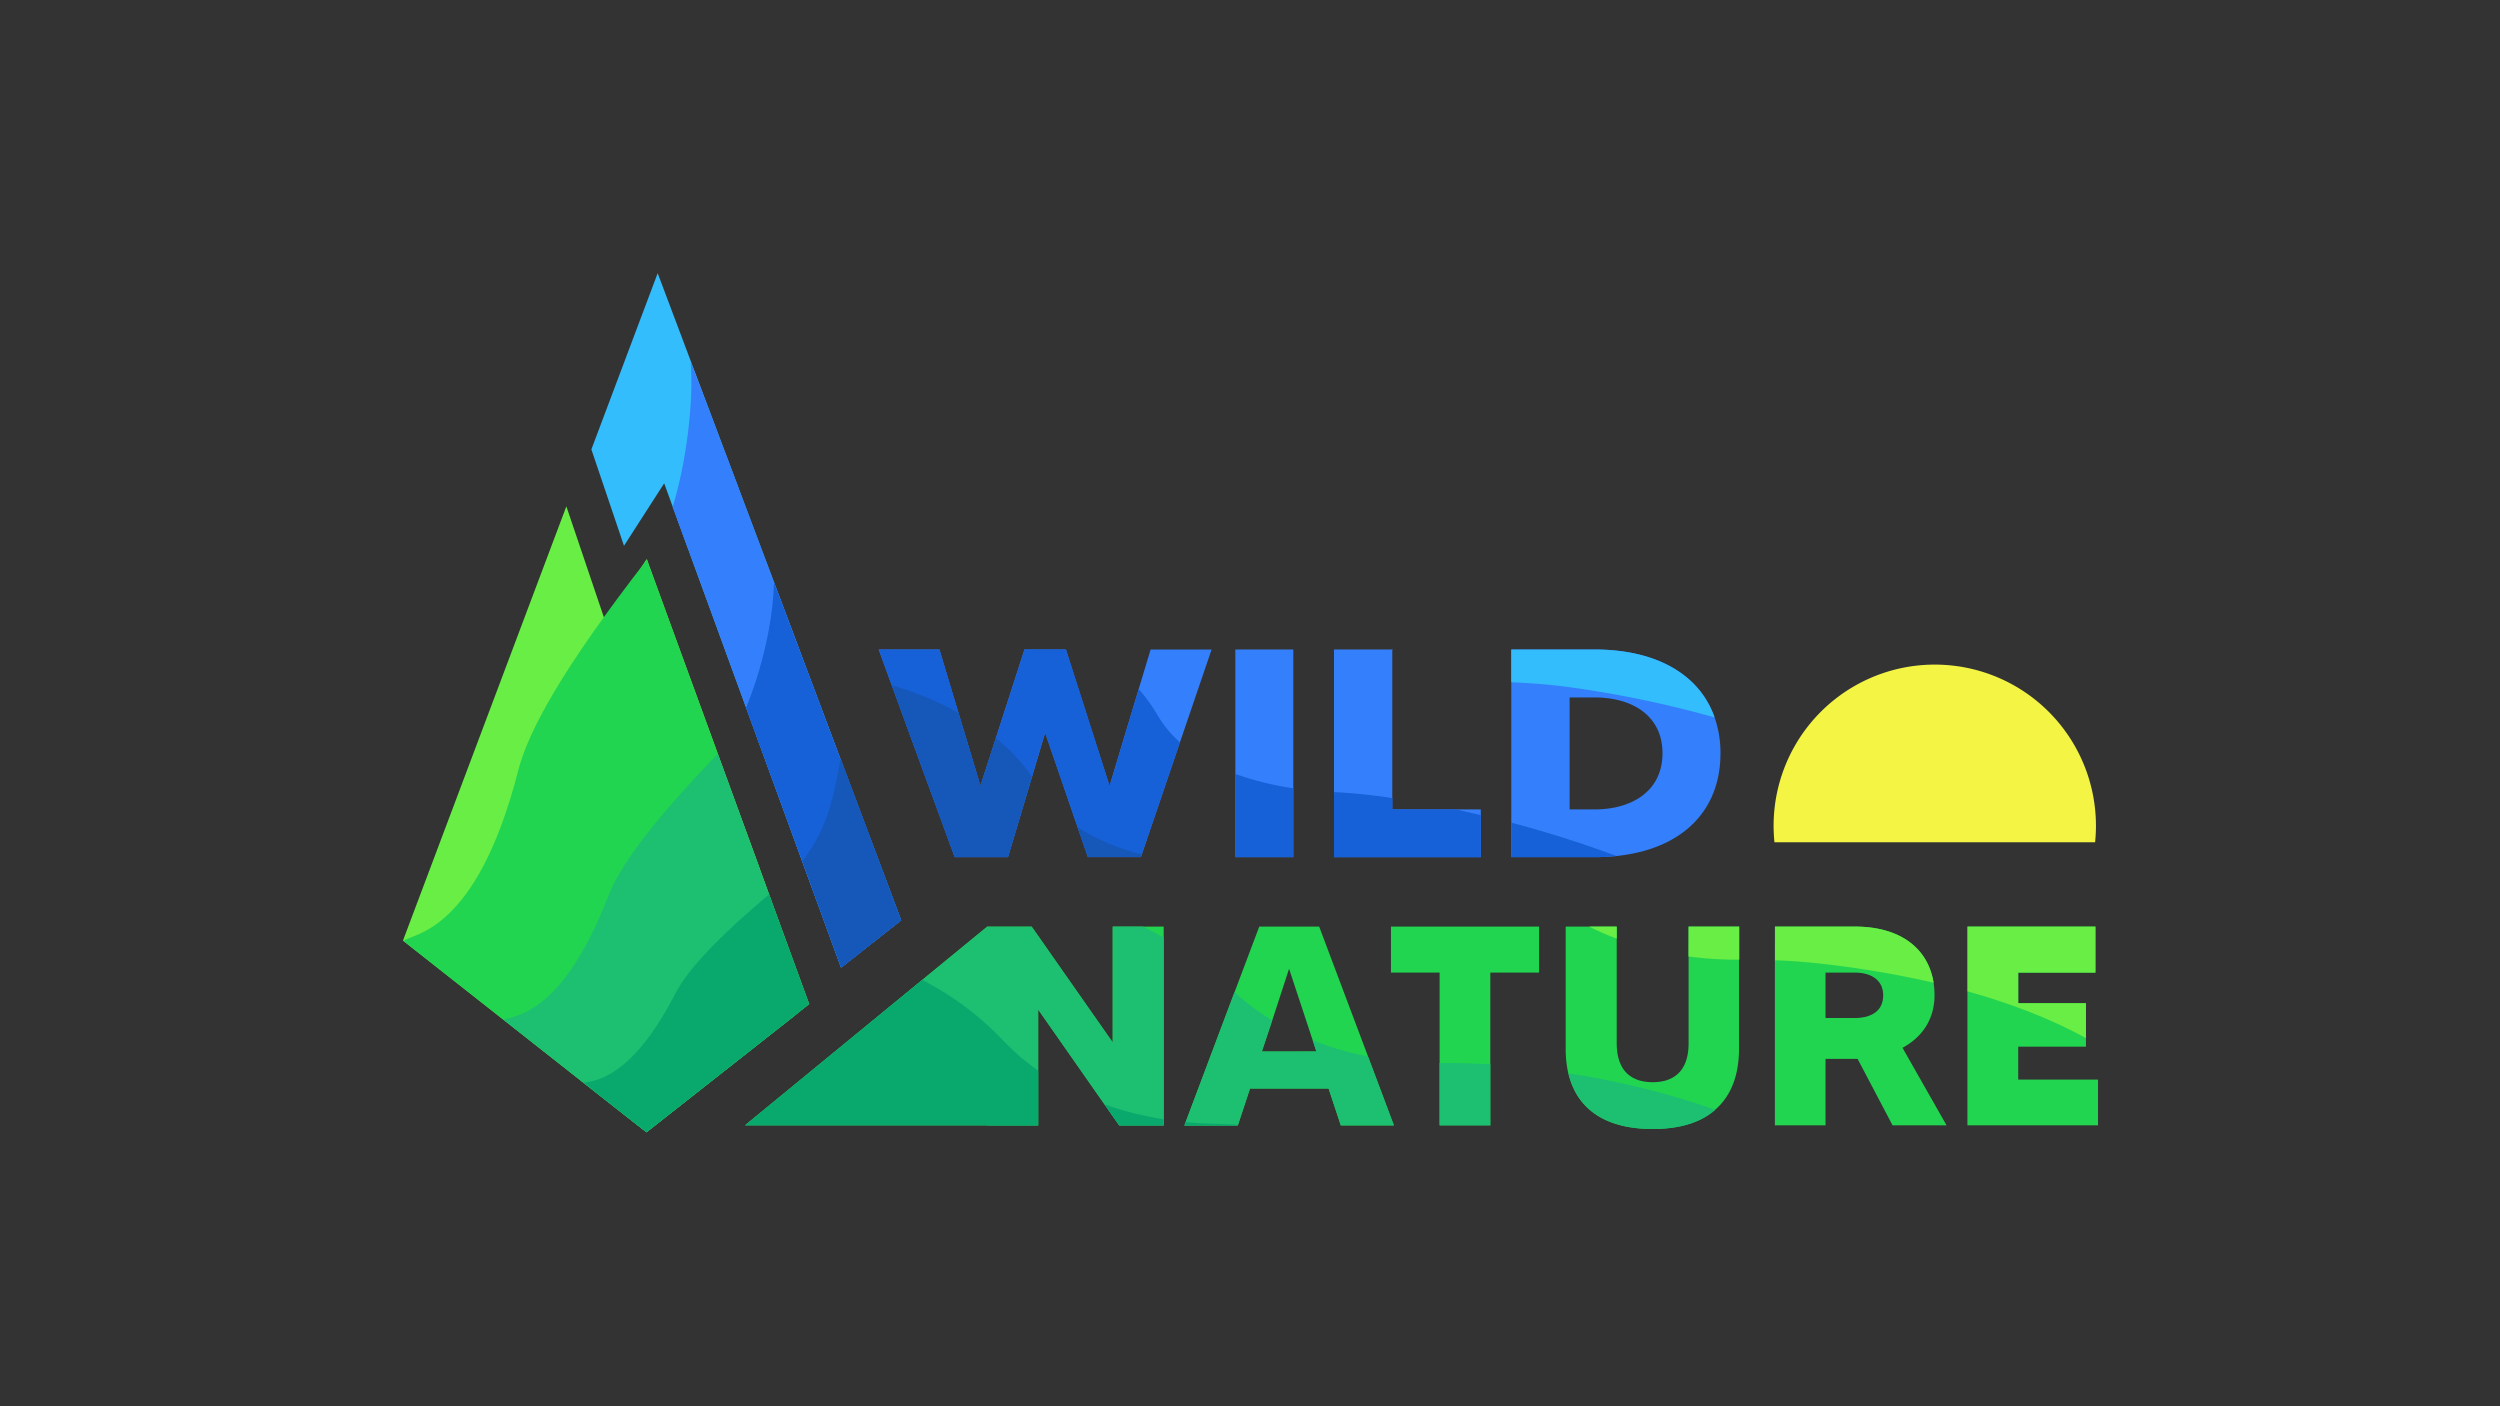<svg id="Layer_1" data-name="Layer 1" xmlns="http://www.w3.org/2000/svg" viewBox="0 0 960 540"><rect x="0" y="0" width="960" height="540" fill="#333333" stroke="none"/><defs><style>.cls-1{fill:#f3f444;}.cls-2{fill:#68ee44;}.cls-3{fill:#22d550;}.cls-4{fill:#1dbf71;}.cls-5{fill:#09a96e;}.cls-6{fill:#1660d8;}.cls-7{fill:#34bdfc;}.cls-8{fill:#3480fc;}.cls-9{fill:#1558ba;}</style></defs><title>WN final logo</title><path class="cls-1" d="M804.52,323.43H784.57l-83.89,0H681.39a61.89,61.89,0,1,1,123.13,0Z"/><path class="cls-2" d="M248.23,214.86l.11-.17.1.27v0l.8,2.18,22.13,60.61,2.46,6.72,1.81,5L282.41,308l8.88,24.32,4,11.07v0l.12.33,3.28,9,6.05,16.55,5.93,16.22,0,.06-2.7,2.13-.67.53-.12.09L305,390.11l-56.76,44.67-.11-.08L224,415.75,222,414.13l-4.83-3.8-23.88-18.8-5.66-4.46-.3-.24-15.8-12.43L155,361.4l-.11-.09-.15-.12,12.06-32.05,50.68-134.7,14,41.38,1.14,3.35,0-.06,15.57-24.23h0Z"/><path class="cls-3" d="M248.47,214.86l.78,2.32,22.13,60.61,11,30.22,12.95,35.43,3.39,9.3,6.05,16.55,5.95,16.28-2.7,2.13L305,390.11l-56.76,44.67-.11-.08L224,415.75l-6.89-5.42-29.84-23.5-15.8-12.43L155,361.4l-.11-.09c3.35-2.9,28-2.7,44.06-65.27C202.83,280.88,215.39,257.5,248.47,214.86Z"/><path class="cls-4" d="M275.65,289.48,282.41,308l8.88,24.32,0,.13,4.82,13.12-1.77-.26,3.87,16.32L305,390.11l-56.76,44.67-.11-.08L222,414.13l-4.83-3.8-23.88-18.8c4.58-1.54,22.76-2.17,40.15-47.12C237.68,333.39,248.8,317.25,275.65,289.48Z"/><path class="cls-5" d="M295.35,343.44l.12.33,3.28,9,6.05,16.55,5.93,16.22-2.68,2.17-.54.44-.13.11-.12.09L305,390.11l-56.76,44.67-.11-.08L224,415.75c4.93-.69,18.71-2.06,35.26-34.09,4.05-7.84,13.19-18.69,33.54-36.08Z"/><polygon class="cls-5" points="307.51 388.12 308.05 387.68 308.05 387.7 307.51 388.12"/><polygon class="cls-5" points="295.36 343.44 298.75 352.74 295.47 343.77 295.35 343.44 295.36 343.44"/><path class="cls-6" d="M285.74,269.64l.74,2.05-.75-2Z"/><polygon class="cls-7" points="346.06 353.39 322.94 371.58 316.25 353.23 311.98 341.55 307.41 329.04 307.41 329.03 289.48 279.91 289.15 279.02 288.92 278.37 286.48 271.69 285.73 269.64 285.7 269.55 264.34 211.07 259.9 198.91 258.3 194.53 256.15 188.62 255.14 185.86 255.04 185.6 239.61 209.59 227.09 172.57 252.55 104.9 270.31 152.1 272.54 158 278.8 174.66 283.78 187.9 300.11 231.29 302.93 238.79 304.3 242.41 307.13 249.94 309.39 255.95 312.39 263.92 329.49 309.36 332.27 316.75 340.41 338.38 346.06 353.39"/><path class="cls-8" d="M346.06,353.39,323,371.58l-6.7-18.35L312,341.55l-1-2.75-4.61-12.63L289.15,279l-.23-.65-1.19-3.26-1.25-3.42-.82-2.24L259.9,198.91a148.37,148.37,0,0,1,18.9-24.25l24,63.66.17.47,1.37,3.62L309.39,256l5.61,14.9,7.64,20.32,9.63,25.58,2.68,7.13,5.46,14.5Z"/><path class="cls-6" d="M297.24,223.71l48.82,129.68L323,371.58l-36.53-99.79S296.38,249.27,297.24,223.71Z"/><path class="cls-9" d="M322.8,291.28l23.26,62.11L323,371.58l-14.88-40.89C316.73,319.43,319.77,309,322.8,291.28Z"/><path class="cls-8" d="M283.78,187.9l-9.35,17.48-10.09,5.69-4.44-12.16-1.63-4.21c5.19-16.46,8.22-40.72,6.93-55.87L272.54,158l6.26,16.66Z"/><path class="cls-5" d="M295.34,343.4v0l-2.51,2.14h0Z"/><path class="cls-3" d="M525.3,405.61l-18.74-49.8h-23L474.06,381l-19.24,51.18h20.5L480,418h30.17l4.7,14.17h20.38Zm-40.74-1.84,4-12L495,372l9.06,27.42,1.44,4.32Z"/><path class="cls-3" d="M534.13,355.81v17.66h18.68v58.66h19.47V373.47H591V355.81Z"/><path class="cls-3" d="M648.42,355.81v44.82c0,10.12-5.14,14.93-13.79,14.93s-13.81-4.81-13.81-14.93V355.81H601.23v46.66a41.77,41.77,0,0,0,1,9.71c3.43,14.37,15,21.35,32.35,21.35,10.18,0,18.36-2.4,24-7.36,6-5.13,9.21-13,9.21-23.7V355.81Z"/><path class="cls-3" d="M730.56,402.36c7.63-4.14,12.29-11,12.29-20.18a32.6,32.6,0,0,0-.35-4.81c-2-12.73-12.2-21.56-30.3-21.56H681.56v76.32H701V406.61h12.32l13.43,25.52h20.73ZM712.2,390.92H701V373.47H712.2c6.51,0,10.94,3,10.94,8.71C723.14,388.72,717.89,390.92,712.2,390.92Z"/><path class="cls-3" d="M775,414.56V401.92h26V385.23H775V373.47h29.62V355.81H755.49v76.32h50.15V414.56Z"/><polygon class="cls-3" points="446.85 355.81 446.85 432.13 429.78 432.13 398.66 387.63 398.66 432.13 379.07 432.13 379.07 432.07 286.13 432.07 379.07 355.81 396.14 355.81 427.26 400.27 427.26 355.81 446.85 355.81"/><path class="cls-4" d="M446.85,360v72.18H429.78l-5.6-8-25.52-36.48v44.49H379.07v-.06H286.13l68-55.78,25-20.48h17.07l31.12,44.47V355.81h11.58C441.51,357.08,444.18,358.45,446.85,360Z"/><path class="cls-4" d="M535.27,432.13H514.89L510.19,418H480l-4.61,13.93-.09.24h-20.5l.47-1.27L474.06,381a92.14,92.14,0,0,0,14.46,10.82l-4,12h21l-1.44-4.32a120.2,120.2,0,0,0,21.21,6.16Z"/><path class="cls-4" d="M552.81,408.19c6.48,0,13,.12,19.47.53v23.41H552.81Z"/><path class="cls-4" d="M658.68,426.17c-5.69,5-13.87,7.36-24,7.36-17.33,0-28.92-7-32.35-21.35A309.52,309.52,0,0,1,658.68,426.17Z"/><path class="cls-5" d="M398.66,411.13v21H379.07v-.06H286.13l68-55.78a115.91,115.91,0,0,1,30.74,22.9A89.09,89.09,0,0,0,398.66,411.13Z"/><path class="cls-5" d="M424.18,424.12a134.15,134.15,0,0,0,22.67,5.69v2.32H429.78Z"/><path class="cls-5" d="M475.41,431.89l-.09.24h-20.5l.47-1.27c3.82.39,7.13.56,9.83.62C468.55,431.57,472,431.69,475.41,431.89Z"/><path class="cls-2" d="M610.26,355.81h10.56v4.61A99.24,99.24,0,0,1,610.26,355.81Z"/><path class="cls-2" d="M648.42,355.81h19.47v12.7h-.5a137.78,137.78,0,0,1-19-1.23Z"/><path class="cls-2" d="M742.5,377.37A376.69,376.69,0,0,0,698,369.92c-5.45-.59-10.91-1-16.39-1.17V355.81H712.2C730.3,355.81,740.48,364.64,742.5,377.37Z"/><path class="cls-2" d="M775,373.47v11.76h26v13.4c-14.25-7.83-30-13.63-45.46-17.95V355.81h49.12v17.66Z"/><path class="cls-8" d="M441.84,249.41l-4.6,15.25-11.18,37.16-16.77-52.41h-15.9l-16.92,52.41-15.75-52.41H337.41l29.21,79.74h20.44l14.28-47.74,16.43,47.74h20.32l15-44.08,12.17-35.66Z"/><path class="cls-8" d="M474.37,249.41v79.74h22.26V249.41Z"/><path class="cls-8" d="M534.64,310.82V249.41H512.26v79.74h56.37V310.82Z"/><path class="cls-8" d="M658.4,275.48c-5.66-16.21-22-26.07-46.16-26.07H580.33v79.74h31.91a77,77,0,0,0,8.47-.44c25.31-2.64,39.95-17.39,39.95-39.41A41.17,41.17,0,0,0,658.4,275.48Zm-46.16,35.34h-9.51v-43h9.51c15,0,26.16,7.3,26.16,21.44S627.19,310.82,612.24,310.82Z"/><path class="cls-7" d="M534.28,249.41h.36v.21Z"/><path class="cls-7" d="M658.4,275.48a413.74,413.74,0,0,0-57.28-11.81c-6.22-.8-12.43-1.27-18.65-1.59-.65,0-1.38-.06-2.14-.12V249.41h31.91C636.43,249.41,652.74,259.27,658.4,275.48Z"/><path class="cls-6" d="M453.11,285.07l-14.67,43-.35,1H417.77l-4-11.49-12.47-36.25-5,16.86-9.24,30.88H366.62L342.45,263.2l-5-13.79h23.31l7.33,24.37,8.42,28,5.93-18.33,11-34.08h15.9l16.77,52.41,11.18-37.16a65.16,65.16,0,0,1,7.21,10A43.12,43.12,0,0,0,453.11,285.07Z"/><path class="cls-6" d="M474.37,297.19a114.31,114.31,0,0,0,22.26,5.51v26.45H474.37Z"/><path class="cls-6" d="M568.63,313v16.16H512.26v-25c5.48.29,11,.76,16.42,1.46,1.82.24,3.81.53,6,.85v4.34h24.28C562,311.47,565.25,312.2,568.63,313Z"/><path class="cls-6" d="M620.71,328.71a77,77,0,0,1-8.47.44H580.33V315.9C592.79,319.18,606.43,323.38,620.71,328.71Z"/><path class="cls-9" d="M396.3,298.27l-9.24,30.88H366.62L342.45,263.2a114.87,114.87,0,0,1,25.6,10.58l8.42,28,5.93-18.33A73.7,73.7,0,0,1,396.3,298.27Z"/><path class="cls-9" d="M438.44,328.1l-.35,1H417.77l-4-11.49C421.37,322.67,430.14,326,438.44,328.1Z"/></svg>
